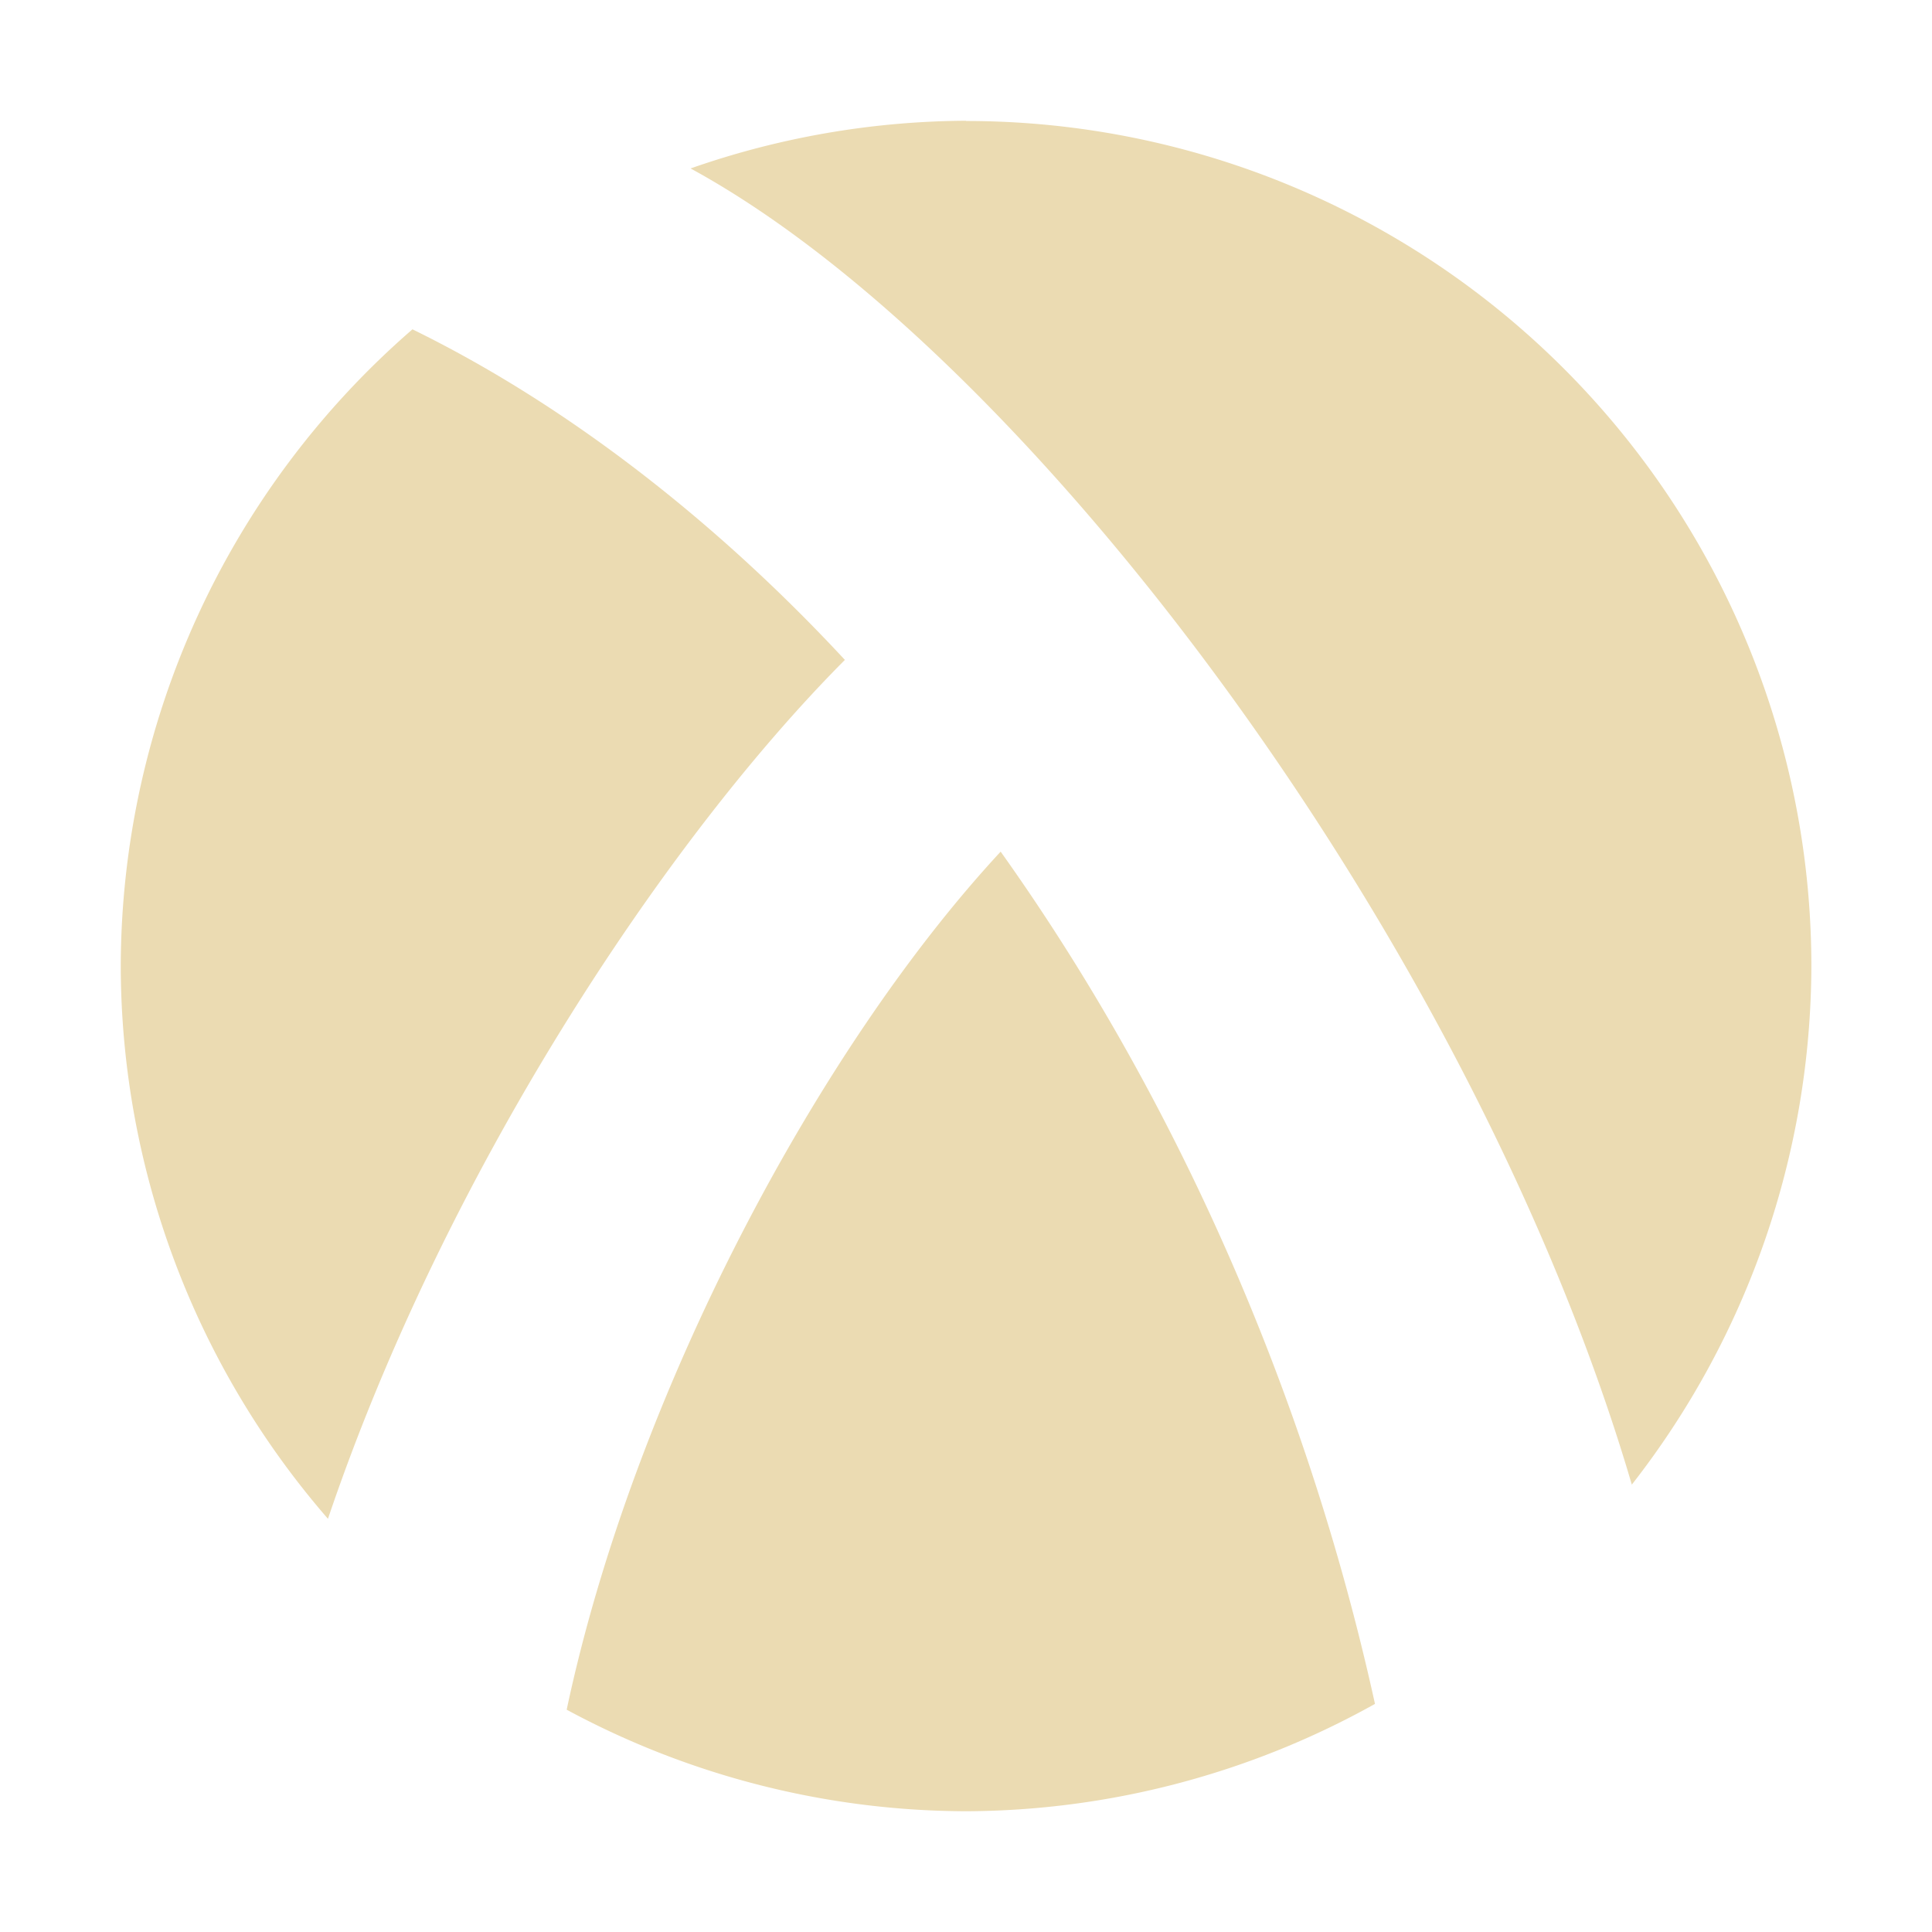 <svg width="16" height="16" version="1.1" xmlns="http://www.w3.org/2000/svg">
  <defs>
    <style type="text/css" id="current-color-scheme">.ColorScheme-Text { color:#ebdbb2; } .ColorScheme-Highlight { color:#458588; }</style>
  </defs>
  <path class="ColorScheme-Text" fill="currentColor" d="m8 1a7 7 0 0 0-2.281 0.395c2.811 1.53 6.48 6.422 7.795 10.9a7 7 0 0 0 1.487-4.293 7 7 0 0 0-7-7zm-4.585 1.728a7 7 0 0 0-2.415 5.272 7 7 0 0 0 1.716 4.578c0.957-2.83 2.764-5.589 4.281-7.113-1.072-1.155-2.312-2.117-3.582-2.738zm4.872 4.325c-1.504 1.621-3.037 4.484-3.594 7.106a7 7 0 0 0 3.307 0.841 7 7 0 0 0 3.387-0.889c-0.58-2.637-1.694-5.086-3.1-7.058z"/>
</svg>
